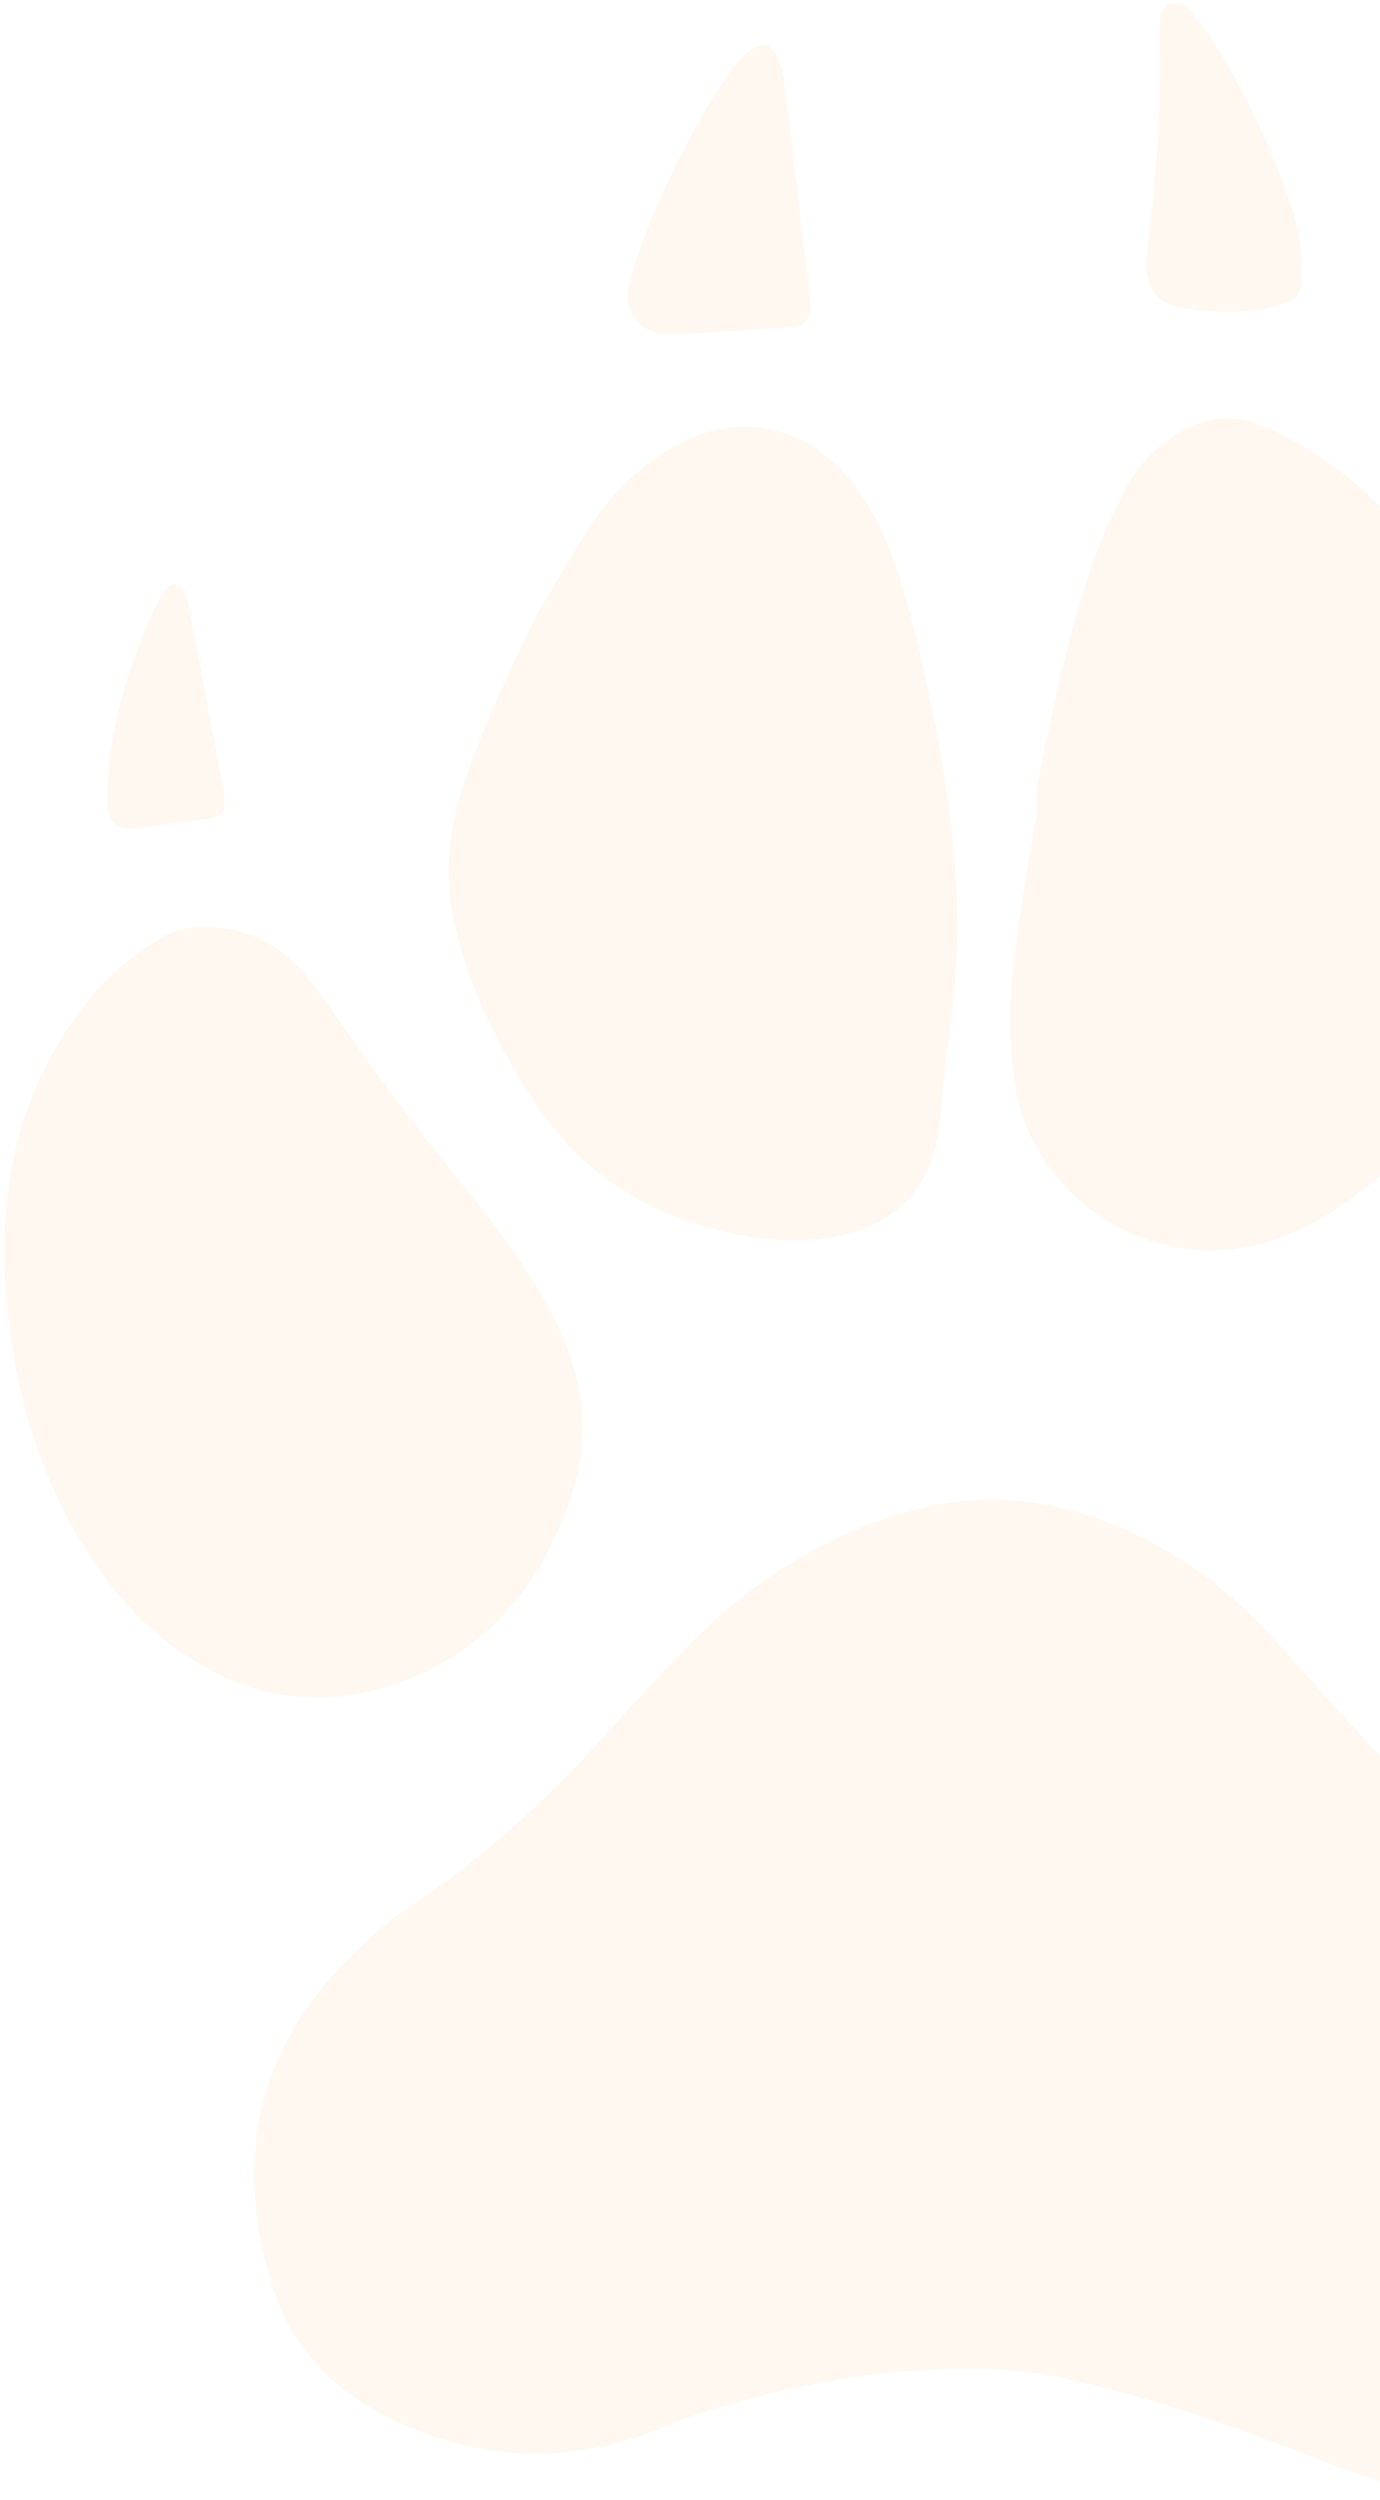 <svg xmlns="http://www.w3.org/2000/svg" width="306" height="554" viewBox="0 0 306 554" fill="none"><g opacity="0.07"><path d="M140.505 377.48C145.236 372.484 149.665 367.564 154.366 362.923C166.799 350.642 181.151 341.421 197.846 335.942C216.083 329.956 233.746 331.528 250.978 339.585C263.123 345.268 273.568 353.249 282.524 363.21C289.697 371.192 296.824 379.218 304.132 387.071C306.581 389.701 309.385 392.051 312.249 394.235C321.085 400.962 330.041 407.537 338.929 414.196C354.127 425.585 366.296 439.771 375.879 456.021C386.634 474.258 388.803 493.803 382.348 514.073C376.227 533.3 352.041 555.822 322.324 552.996C312.401 552.051 303.067 549.156 293.838 545.574C274.883 538.205 255.77 531.297 235.824 526.997C225.349 524.737 214.768 524.669 204.157 525.266C187.492 526.211 171.303 529.672 155.432 534.713C152.348 535.696 149.363 536.981 146.355 538.182C127.596 545.672 108.853 545.672 90.29 537.668C76.565 531.75 65.644 522.5 60.86 507.996C52.41 482.383 55.305 458.515 73.829 437.708C79.082 431.805 84.879 426.439 91.439 422.101C110.032 409.789 125.775 394.402 140.505 377.48Z" fill="#FF922F"></path><path d="M225.372 242.111C223.384 230.608 223.921 219.4 225.379 208.245C226.589 198.979 228.327 189.781 229.755 180.545C229.982 179.109 229.831 177.613 229.869 176.147C229.891 175.285 229.854 174.401 230.027 173.569C233.504 157.101 236.814 140.572 242.309 124.632C244.327 118.775 247.04 113.099 249.957 107.619C252.625 102.609 256.744 98.716 261.665 95.769C267.136 92.496 272.88 91.756 278.889 94C281.103 94.824 283.318 95.716 285.389 96.85C298.335 103.931 309.211 113.356 316.603 126.242C326.39 143.308 333.759 161.424 338.452 180.553C340.916 190.597 341.075 200.808 339.412 211.026C337.53 222.665 332.497 232.83 324.992 241.824C317.525 250.78 309.045 258.678 299.665 265.586C292.667 270.733 285.041 274.656 276.425 276.348C254.235 280.687 231.358 266.161 225.833 244.25C225.704 243.646 225.583 243.033 225.372 242.111Z" fill="#FF922F"></path><path d="M119.41 135.424C123.492 128.69 127.263 122.07 131.473 115.751C135.229 110.121 139.953 105.284 145.538 101.384C152.264 96.683 159.565 93.871 167.977 94.718C175.414 95.466 181.483 98.852 186.562 104.18C191.459 109.32 194.8 115.426 197.347 121.994C201.322 132.273 203.68 142.99 205.955 153.73C209.56 170.72 212.259 187.823 212.274 205.251C212.281 214.88 211.2 224.411 209.916 233.941C209.152 239.617 208.933 245.376 208.056 251.037C206.099 263.689 198.065 271.723 185.39 274.02C175.868 275.751 166.511 274.663 157.26 272.123C140.278 267.46 126.976 257.809 117.559 242.882C109.933 230.782 103.584 218.13 100.644 203.989C98.505 193.703 99.496 183.644 102.798 173.75C107.189 160.577 113.236 148.129 119.41 135.424Z" fill="#FF922F"></path><path d="M20.063 221.093C24.658 215.727 29.737 211.366 35.594 207.889C39.645 205.486 43.892 205.017 48.541 205.554C57.172 206.544 63.739 210.746 68.894 217.503C69.876 218.795 70.904 220.057 71.819 221.387C81.886 235.982 92.52 250.153 103.698 263.908C109.842 271.466 115.669 279.265 120.506 287.745C123.991 293.844 126.817 300.216 128.231 307.131C129.969 315.649 129.266 324.053 126.447 332.223C120.234 350.271 109.313 364.337 91.295 371.811C74.184 378.908 57.58 377.389 41.973 367.352C29.442 359.295 20.781 347.792 14.092 334.71C7.199 321.211 3.518 306.761 1.833 291.766C0.639 281.178 0.563 270.612 2.362 260.061C4.834 245.61 10.623 232.671 20.063 221.093Z" fill="#FF922F"></path><path d="M179.843 68.424C179.398 71.175 177.954 72.384 175.475 72.536C167.388 73.027 159.309 73.579 151.222 74.062C149.733 74.153 148.221 74.13 146.74 73.979C141.827 73.465 138.404 69.112 139.348 64.222C139.983 60.934 140.951 57.677 142.115 54.533C146.77 41.987 152.696 30.053 159.883 18.769C161.538 16.169 163.518 13.668 165.793 11.604C168.786 8.898 171.258 9.586 172.716 13.342C173.518 15.398 173.865 17.673 174.13 19.88C175.891 34.353 177.576 48.834 179.284 63.315C179.473 64.917 179.685 66.519 179.843 68.424Z" fill="#FF922F"></path><path d="M263.826 2.127C265.919 4.946 268.005 7.455 269.691 10.206C276.417 21.18 281.882 32.774 286.099 44.95C287.913 50.195 288.691 55.599 288.6 61.116C288.525 65.545 287.701 66.316 283.438 67.616C276.44 69.747 269.366 69.301 262.329 68.273C256.895 67.472 253.963 63.867 254.227 58.38C254.462 53.414 255.24 48.472 255.747 43.514C256.918 31.973 257.402 20.394 257.175 8.793C257.145 7.425 257.107 6.042 257.243 4.681C257.621 0.676 260.274 -0.45 263.826 2.127Z" fill="#FF922F"></path><path d="M49.371 174.09C49.567 175.02 49.734 175.625 49.787 176.244C50.127 180.099 49.567 180.885 45.796 181.437C40.747 182.177 35.691 182.873 30.627 183.492C25.942 184.067 23.689 182.381 23.757 177.597C23.833 172.518 24.271 167.387 25.209 162.406C26.992 152.959 30.136 143.897 34.112 135.137C34.626 134.004 35.2 132.885 35.873 131.85C36.681 130.603 37.641 128.94 39.289 129.605C40.294 130.006 40.891 131.585 41.503 132.726C41.843 133.354 41.828 134.177 41.964 134.911C44.118 146.27 46.28 157.637 48.434 169.004C48.736 170.591 49.001 172.186 49.371 174.09Z" fill="#FF922F"></path></g></svg>